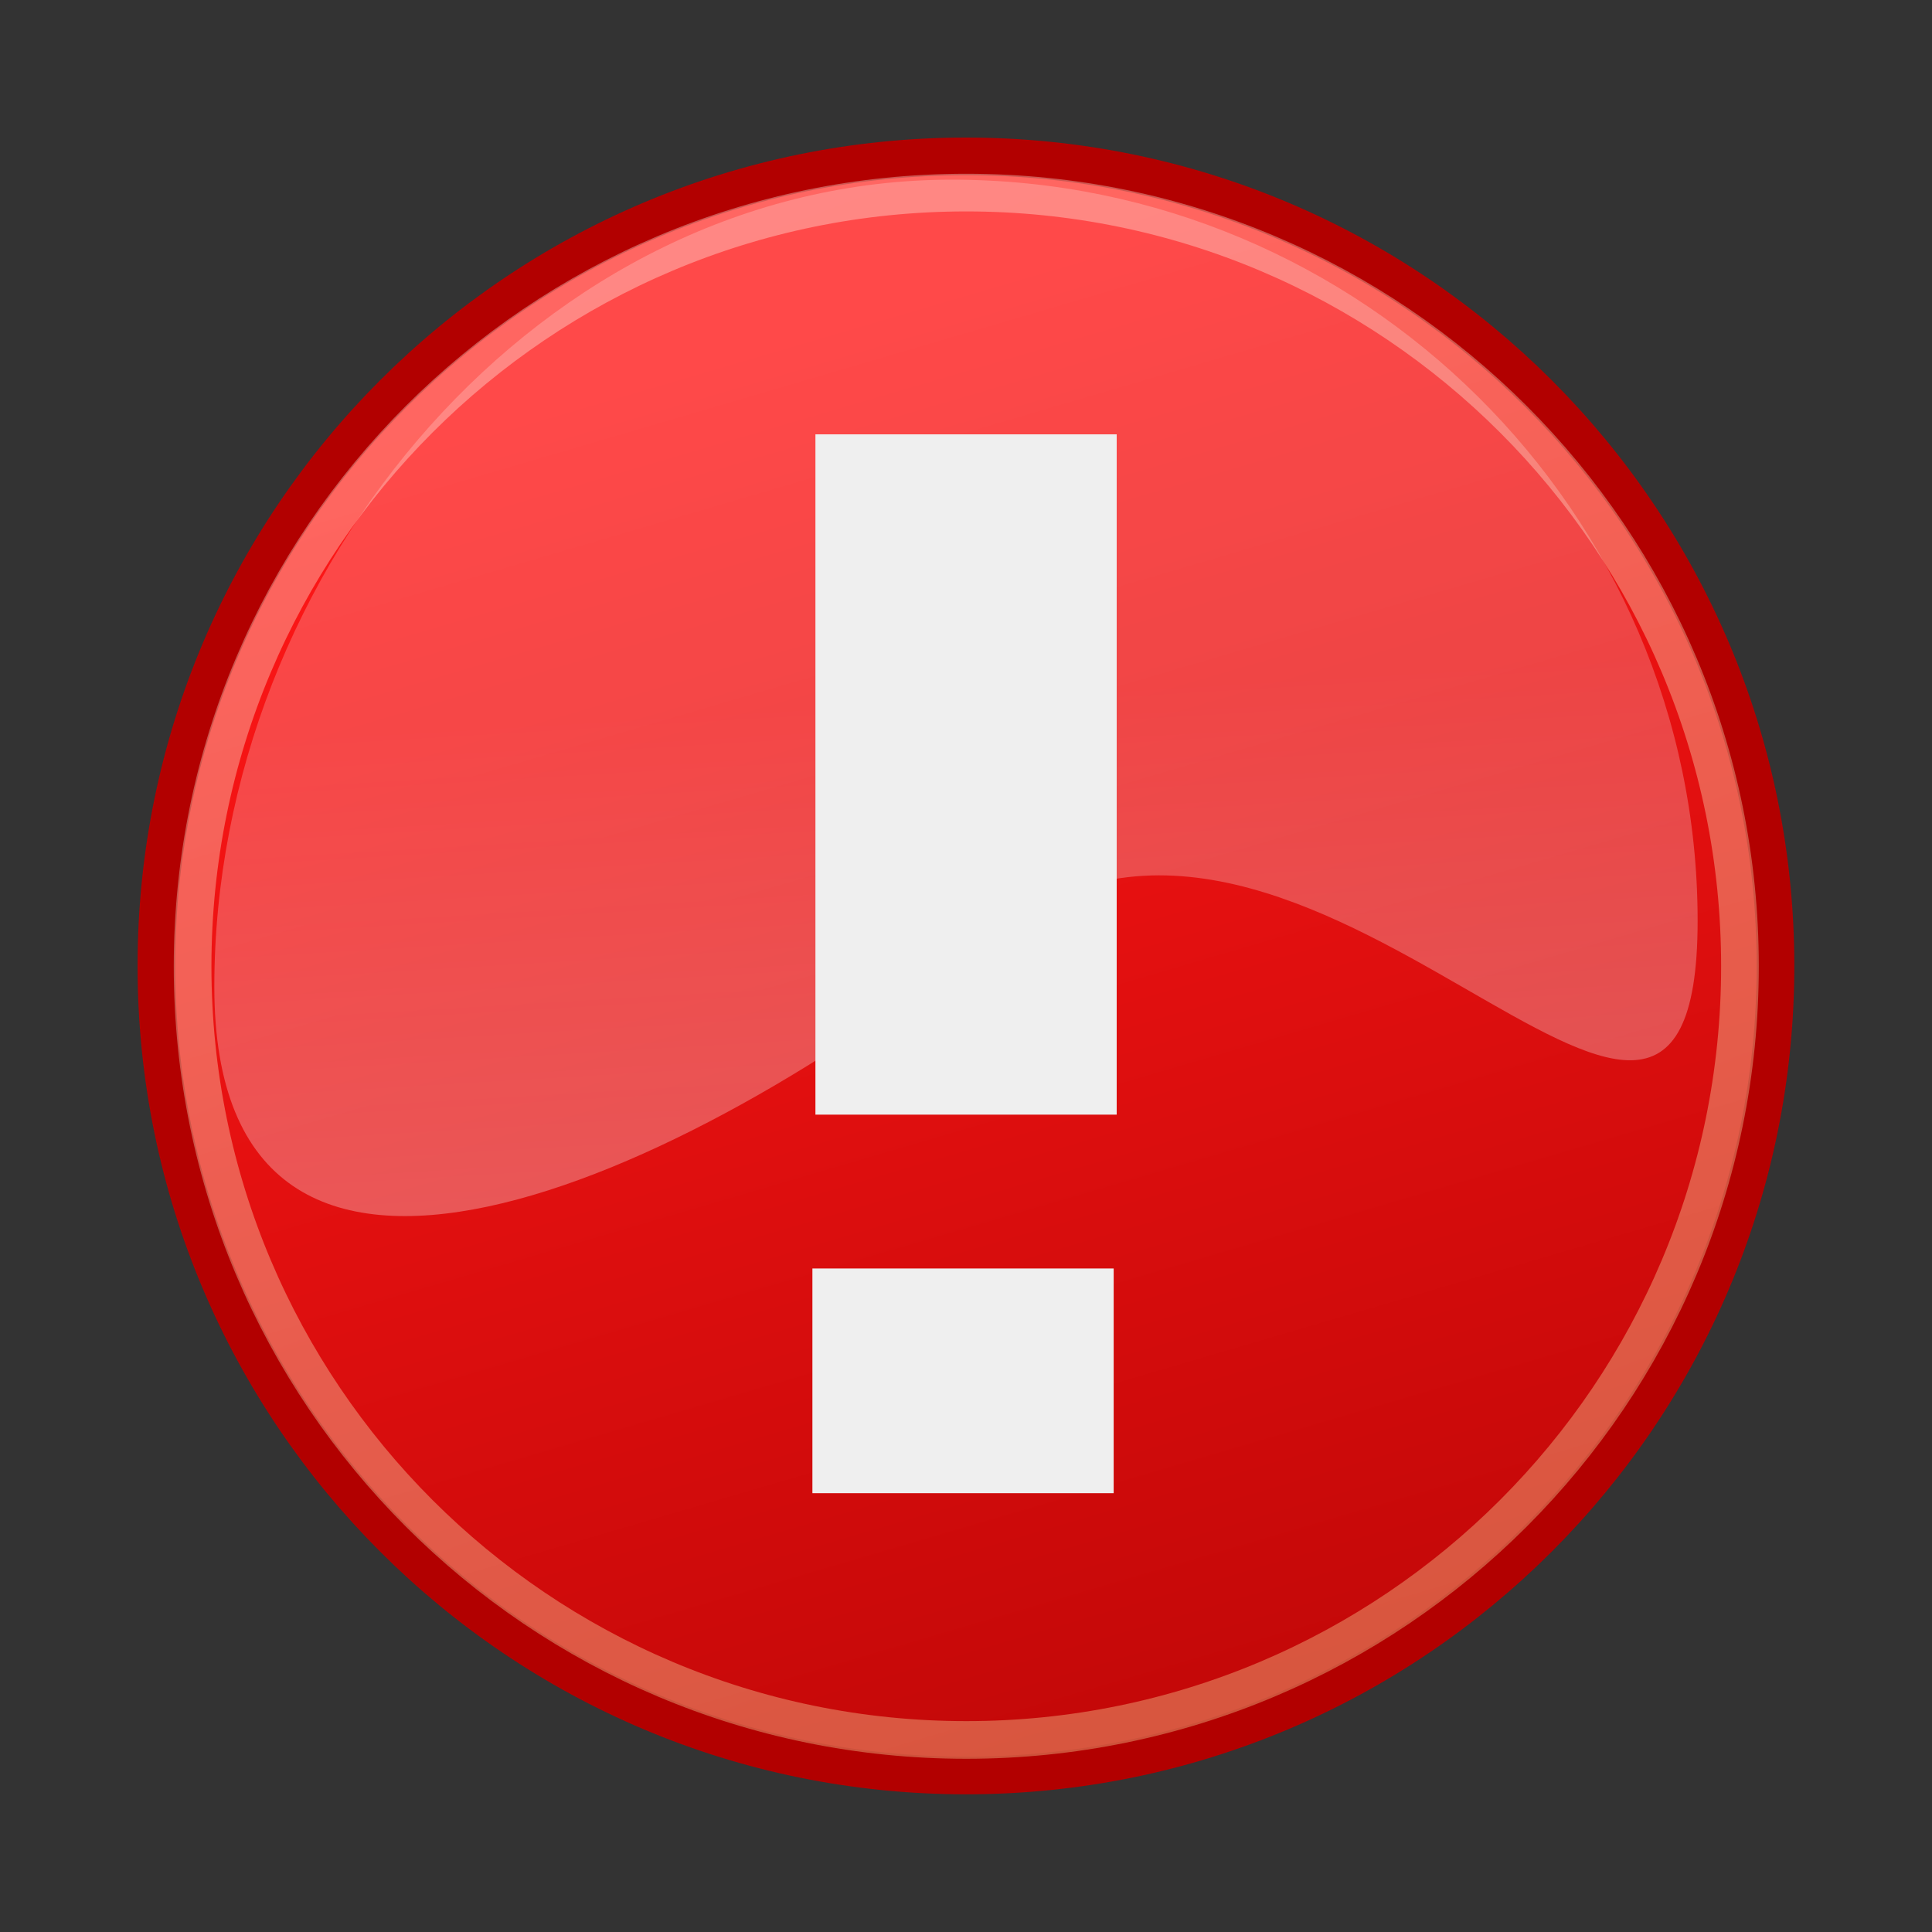 <svg xmlns="http://www.w3.org/2000/svg" width="16" height="16" viewBox="0 0 16 16"><rect x="0" y="0" width="16" height="16" fill="#333333" stroke="none"/><defs><linearGradient id="linearGradient2926" x1="36.918" x2="19.071" y1="66.288" y2="5.541" gradientUnits="userSpaceOnUse"><stop style="stop-color:#a40000;stop-opacity:1" id="stop2538" offset="0"/><stop style="stop-color:#ff1717;stop-opacity:1" id="stop2540" offset="1"/></linearGradient><linearGradient id="linearGradient2928" x1="43.936" x2="20.065" y1="53.836" y2="-8.563" gradientUnits="userSpaceOnUse"><stop style="stop-color:#ffe69b;stop-opacity:1" id="stop2481" offset="0"/><stop style="stop-color:#fff;stop-opacity:1" id="stop2483" offset="1"/></linearGradient><linearGradient id="linearGradient2874" x1="21.994" x2="20.917" y1="33.955" y2="15.815" gradientTransform="matrix(0.313, 0, 0, 0.313, 0.493, 0.833)" gradientUnits="userSpaceOnUse"><stop style="stop-color:#fffeff;stop-opacity:.333" id="stop3959" offset="0"/><stop style="stop-color:#fffeff;stop-opacity:.216" id="stop3961" offset="1"/></linearGradient></defs><g id="g4006" transform="matrix(0.312, 0, 0, 0.312, 0.515, 0.827)"><path id="path1314" d="m 46.857,23.929 c 0,12.9 -10.457,23.357 -23.357,23.357 -12.9,0 -23.357,-10.457 -23.357,-23.357 0,-12.9 10.457,-23.357 23.357,-23.357 12.9,0 23.357,10.457 23.357,23.357 z" transform="matrix(0.92,0,0,0.92,2.369,0.974)" style="fill:url(#linearGradient2926);fill-opacity:1;fill-rule:nonzero;stroke:#b20000;stroke-width:1.086;stroke-linecap:butt;stroke-linejoin:miter;stroke-miterlimit:4;stroke-opacity:1;stroke-dasharray:none"/><path id="path3560" d="m 49.902,26.635 c 0,13.25 -10.741,23.991 -23.991,23.991 -13.25,0 -23.991,-10.741 -23.991,-23.991 0,-13.25 10.741,-23.991 23.991,-23.991 13.25,0 23.991,10.741 23.991,23.991 z" transform="matrix(0.856,0,0,0.856,1.818,0.198)" style="opacity:.347;fill:#c00;fill-opacity:0;stroke:url(#linearGradient2928);stroke-width:1.168;stroke-linecap:butt;stroke-linejoin:miter;stroke-miterlimit:4;stroke-opacity:1;stroke-dasharray:none"/></g><path id="path3955" d="M 14.059 7.625 C 14.059 11.013 10.82 5.665 8.218 7.746 C 5.676 9.779 1.775 11.559 1.775 8.172 C 1.775 4.705 4.495 1.488 7.883 1.488 C 11.271 1.488 14.059 4.238 14.059 7.625 Z" style="fill:url(#linearGradient2874);fill-opacity:1;fill-rule:nonzero;stroke:none"/><g id="g2902" transform="matrix(1, 0, 0, -1, 0, 47.963)"><rect id="rect2070" width="5.634" height="2.495" x="-44.366" y="6.753" transform="matrix(0,-1,1,0,0,0)" style="fill:#efefef;fill-opacity:1;fill-rule:nonzero;stroke:none"/><rect id="rect2070-1" width="1.861" height="2.495" x="-37.458" y="6.728" transform="matrix(0,-1,1,0,0,0)" style="fill:#efefef;fill-opacity:1;fill-rule:nonzero;stroke:none"/></g></svg>